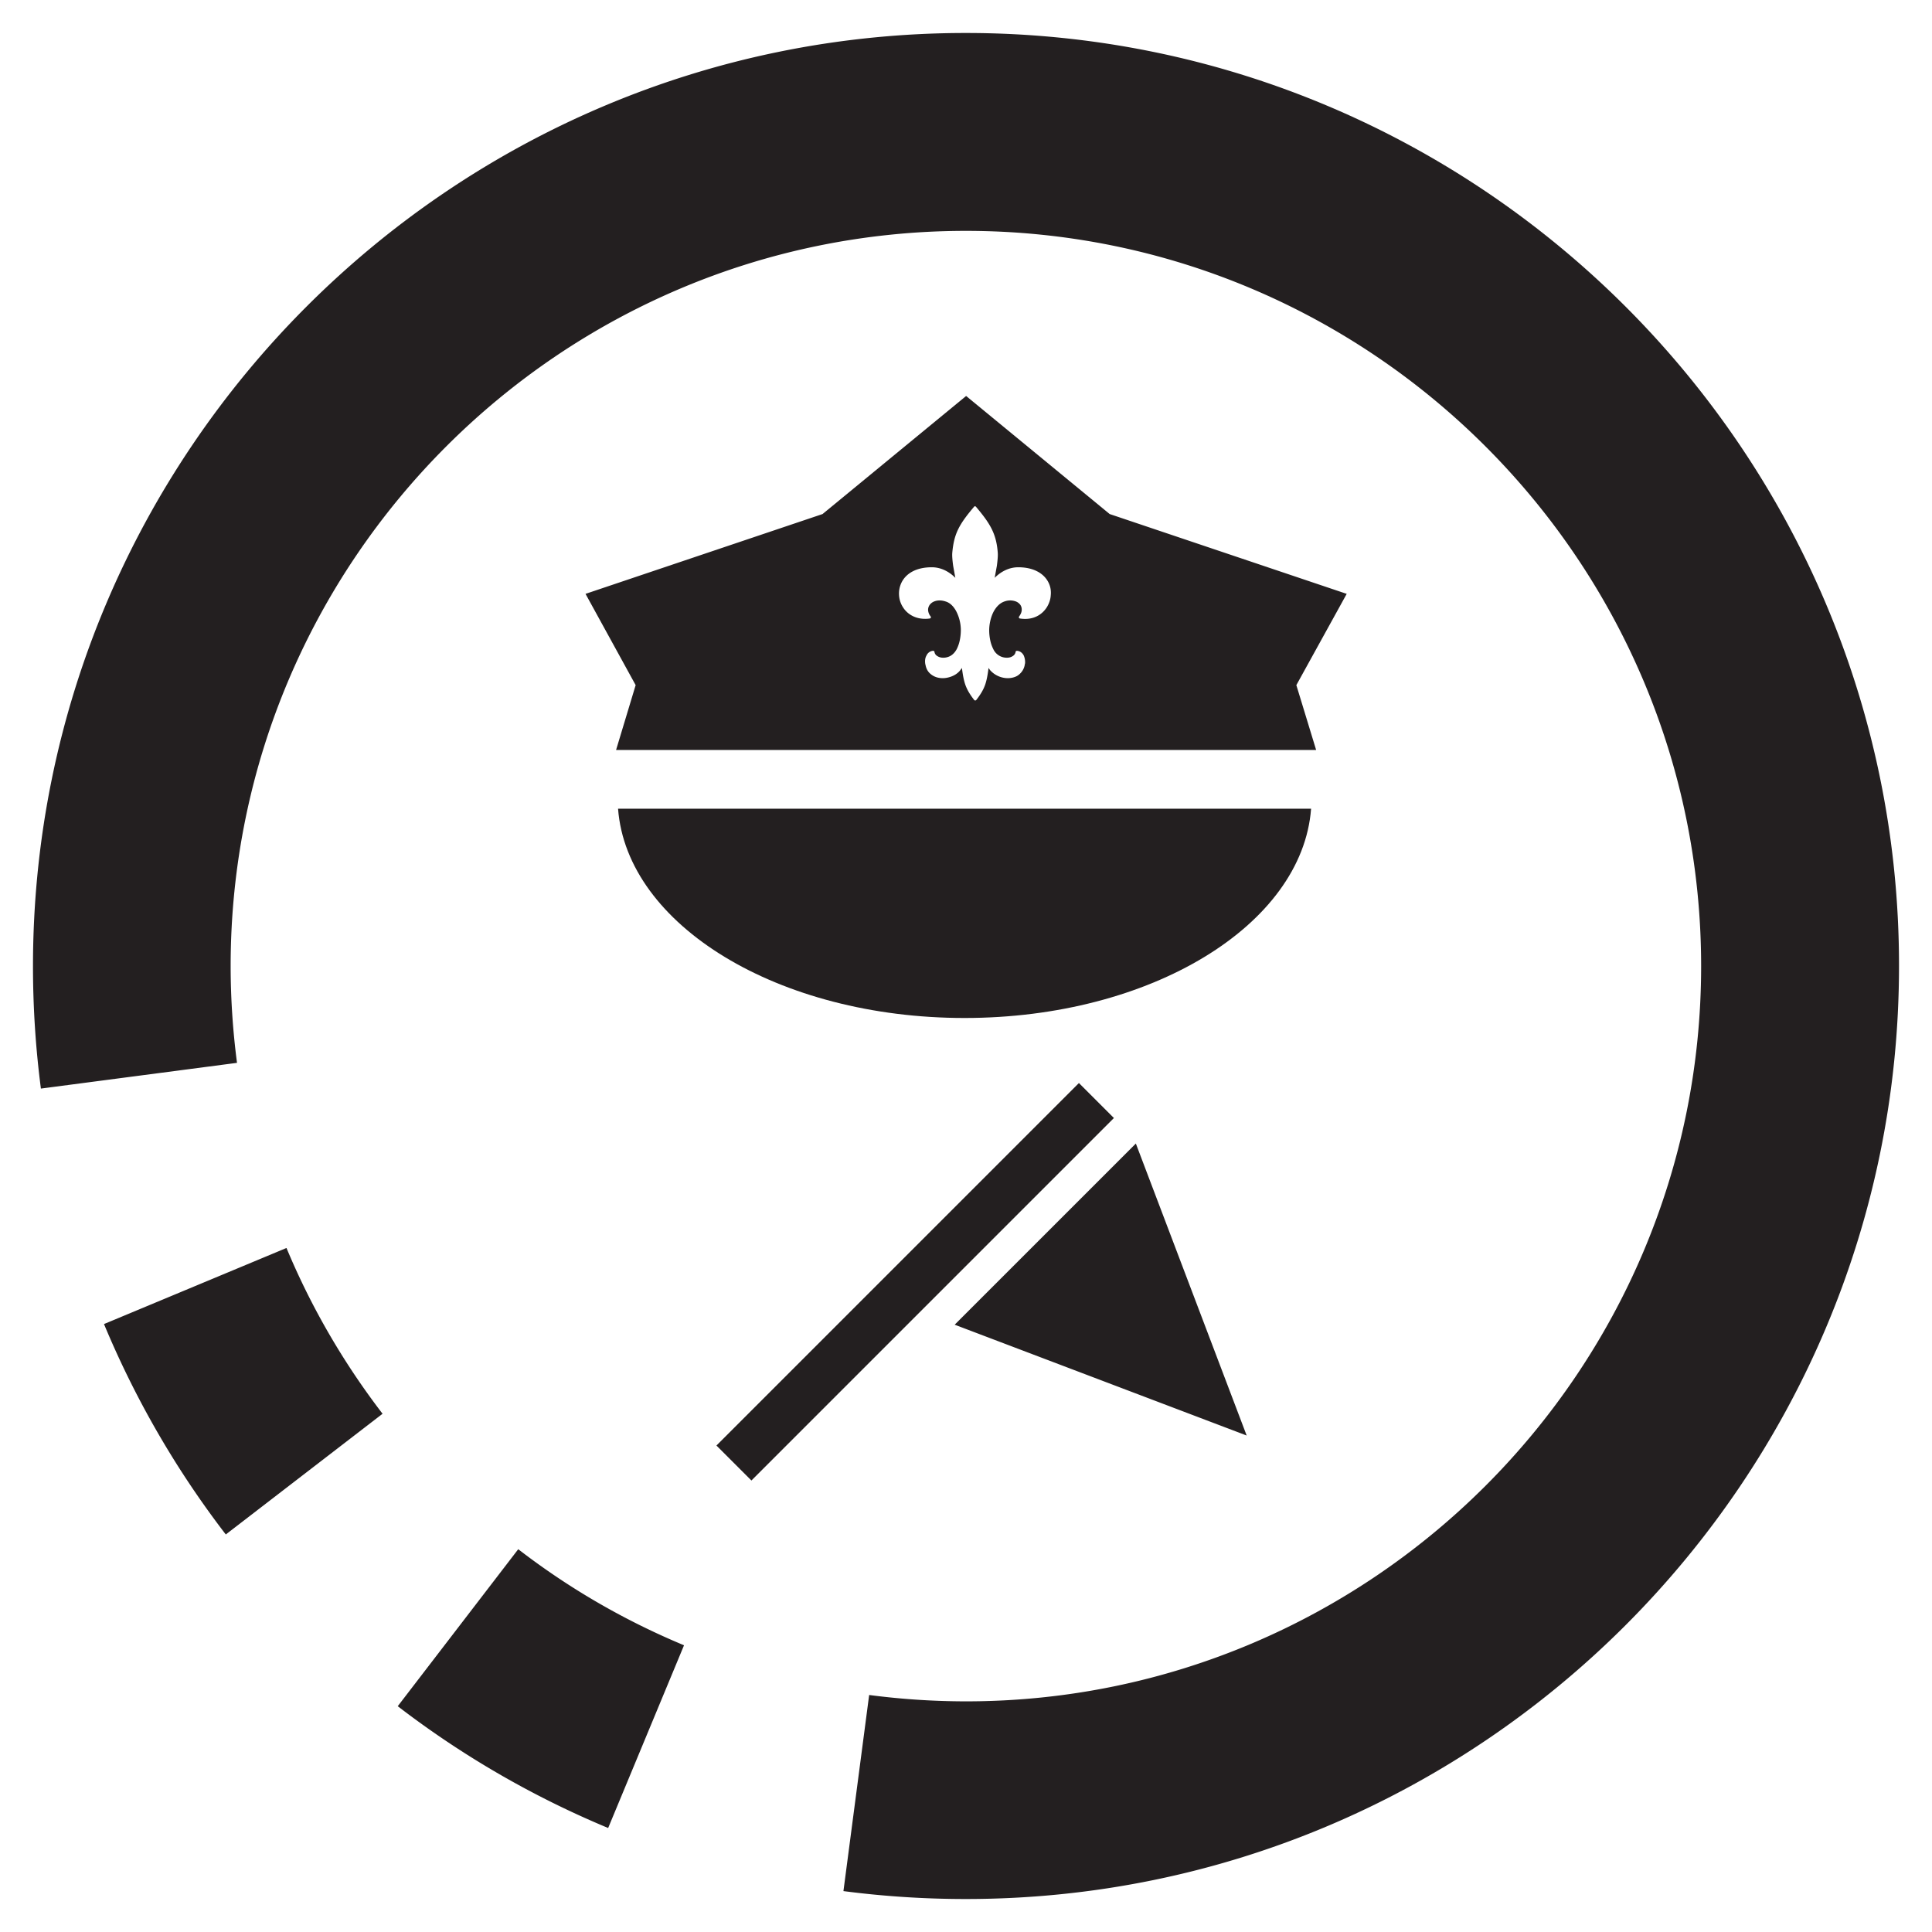 <svg xmlns="http://www.w3.org/2000/svg" viewBox="0 0 156.213 156.213" width="208.284" height="208.284"  xmlns:v="https://vecta.io/nano"><defs><clipPath id="A"><path d="M0 0h156.213v156.213H0z"/></clipPath></defs><g clip-path="url(#A)"><mask id="B" x="-200%" y="-200%" width="400%" height="400%"><path d="M-312.426-312.426h624.852v624.852h-624.852z" fill="#fff"/><path d="M59.342 118.293l29.309-29.309"/></mask><path mask="url(#B)" vector-effect="non-scaling-stroke" stroke-width="4" stroke="#231f20" stroke-opacity="1000000" stroke-miterlimit="10" d="M59.342 118.293l29.309-29.309"/><g fill="#231f20"><path d="M49.973 65.387c.711 9.422 12.978 16.923 28.018 16.923s27.306-7.501 28.018-16.923H49.973z"/><path d="M108.889 48.017l-19.165-6.453-11.608-9.547-11.609 9.547-19.164 6.453 4.053 7.379-1.583 5.244h56.604l-1.6-5.244 4.072-7.379zm-24.107-.906c-.338-.694-1.138-1.244-2.453-1.244-.712 0-1.369.32-1.903.853l.178-.977c.053-.41.089-.766.072-1.032-.054-.782-.214-1.387-.499-1.955s-.693-1.103-1.261-1.779l-.019-.017c-.035-.036-.107-.036-.141.017-.57.676-.979 1.21-1.263 1.779s-.426 1.155-.497 1.955c-.019.266.017.622.071 1.032l.177.977c-.533-.533-1.191-.853-1.901-.853-1.334 0-2.116.55-2.454 1.244-.152.316-.22.665-.196 1.013a1.99 1.99 0 0 0 .32.979c.391.621 1.156 1.048 2.17.906.053-.018.088-.053.088-.106 0-.019-.018-.036-.018-.054a.9.9 0 0 1-.213-.552.71.71 0 0 1 .143-.408c.088-.106.213-.213.373-.266.231-.09.533-.107.871 0 .39.106.676.408.889.8.246.478.374 1.008.373 1.546a4.15 4.15 0 0 1-.089.818c-.051.247-.135.486-.249.71-.178.32-.408.516-.658.606a1.19 1.19 0 0 1-.55.07c-.16-.017-.32-.089-.427-.177-.087-.072-.144-.174-.16-.285 0-.054-.053-.088-.107-.088h-.036a.64.64 0 0 0-.497.373c-.107.177-.143.408-.107.657 0 .018 0 .054.018.071.053.339.196.587.409.765a1.41 1.41 0 0 0 .604.302 1.74 1.74 0 0 0 .676.018c.427-.072.835-.266 1.101-.586l.16-.214c.072.568.143.96.267 1.334.142.408.356.781.729 1.261.053.053.124.036.16 0 .373-.48.587-.853.729-1.261.124-.374.195-.766.267-1.334.053.071.107.16.16.214.292.312.679.518 1.101.586a1.74 1.74 0 0 0 .676-.018c.231-.054.427-.142.587-.302.221-.2.365-.47.409-.765 0-.017 0-.053.018-.071.02-.225-.018-.45-.107-.657-.107-.196-.267-.339-.516-.373h-.035c-.053 0-.106.034-.106.088-.017.111-.074.212-.16.285-.122.1-.271.163-.427.177a1.22 1.22 0 0 1-.552-.07c-.289-.11-.525-.326-.657-.606a2.79 2.79 0 0 1-.25-.71c-.053-.25-.088-.534-.088-.818 0-.498.124-1.085.374-1.546.213-.374.497-.676.888-.8.282-.099.59-.099.872 0 .16.053.284.16.373.266.085.119.129.263.124.408 0 .179-.071.356-.213.552-.018.018-.018.035-.018.054 0 .053.035.106.088.106 1.014.16 1.76-.266 2.17-.906.177-.286.302-.623.32-.979.036-.337-.018-.693-.178-1.013h0z" fill-rule="evenodd"/><path d="M8.409 107.057c2.528 6.076 5.839 11.796 9.848 17.013l12.676-9.76c-3.164-4.124-5.777-8.621-7.769-13.404l-14.755 6.151zm23.751 30.899a75.6 75.6 0 0 0 17.013 9.848l6.134-14.774c-4.783-1.99-9.28-4.586-13.404-7.768l-9.743 12.694zM78.097 2.667c-41.6 0-75.43 33.849-75.43 75.449-.001 3.311.213 6.618.64 9.901l15.857-2.08a60.52 60.52 0 0 1-.515-7.821c0-32.783 26.667-59.449 59.448-59.449s59.449 26.666 59.449 59.449-26.666 59.448-59.449 59.448a60.52 60.52 0 0 1-7.821-.515l-2.08 15.857c3.283.427 6.59.641 9.901.64 41.6 0 75.449-33.849 75.449-75.449.018-41.581-33.83-75.43-75.449-75.43zM100.8 116.07l-23.609-8.96L91.84 92.462l8.96 23.608z"/></g></g></svg>